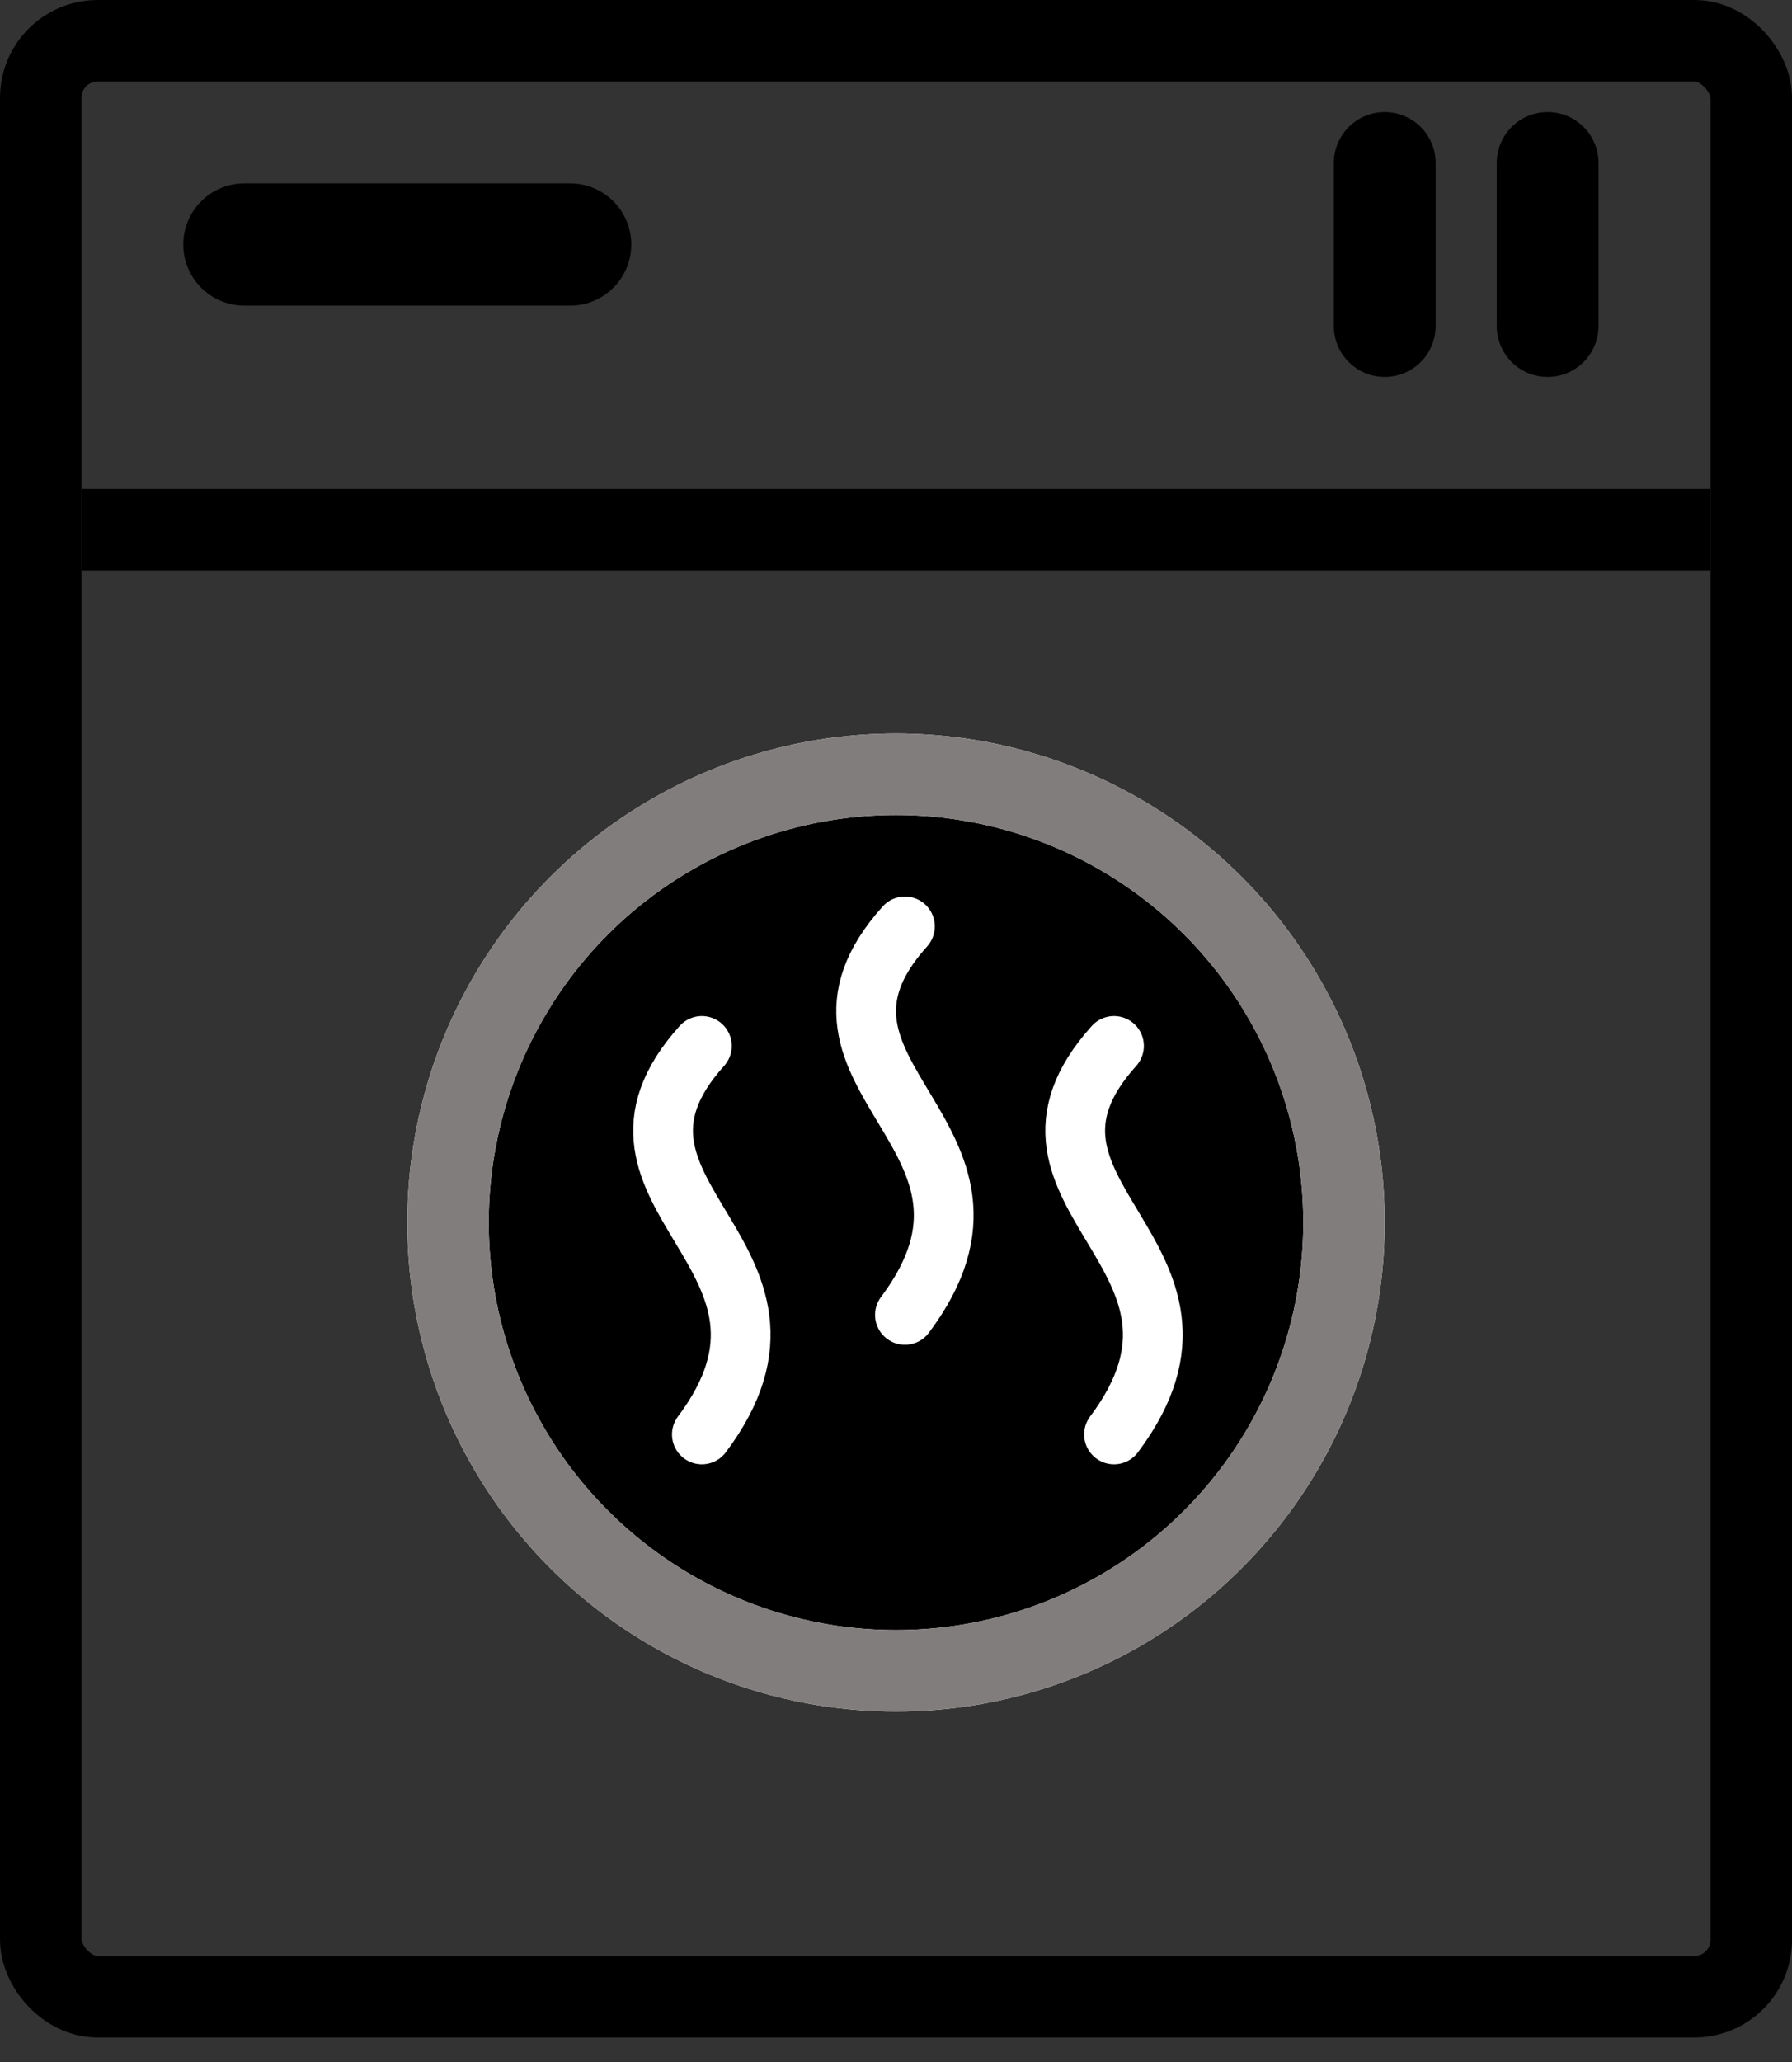 <svg width="60" height="69" viewBox="0 0 60 69" fill="none" xmlns="http://www.w3.org/2000/svg">
<rect x="0" y="0" width="60" height="69" fill="#333333" stroke="none"/>
<path d="M51.818 5.455V10.909" stroke="black" stroke-width="3.409" stroke-linecap="round"/>
<path d="M46.364 5.455V10.909" stroke="black" stroke-width="3.409" stroke-linecap="round"/>
<path d="M8.182 8.182H19.091" stroke="black" stroke-width="4.091" stroke-linecap="round"/>
<line x1="2.727" y1="17.727" x2="57.273" y2="17.727" stroke="black" stroke-width="2.727"/>
<circle cx="30" cy="40.909" r="15" fill="black"/>
<circle cx="30" cy="40.909" r="15" stroke="white" stroke-width="2.727"/>
<circle cx="30" cy="40.909" r="15" stroke="#827D7D" stroke-width="2.727"/>
<rect x="1.364" y="1.364" width="57.273" height="65.454" rx="1.909" stroke="black" stroke-width="2.727"/>
<path d="M30.299 31C25.799 36 34.799 38 30.299 44" stroke="white" stroke-width="2" stroke-linecap="round"/>
<path d="M37.299 35C32.799 40 41.799 42 37.299 48" stroke="white" stroke-width="2" stroke-linecap="round"/>
<path d="M23.5 35C19 40 28 42 23.5 48" stroke="white" stroke-width="2" stroke-linecap="round"/>
</svg>
